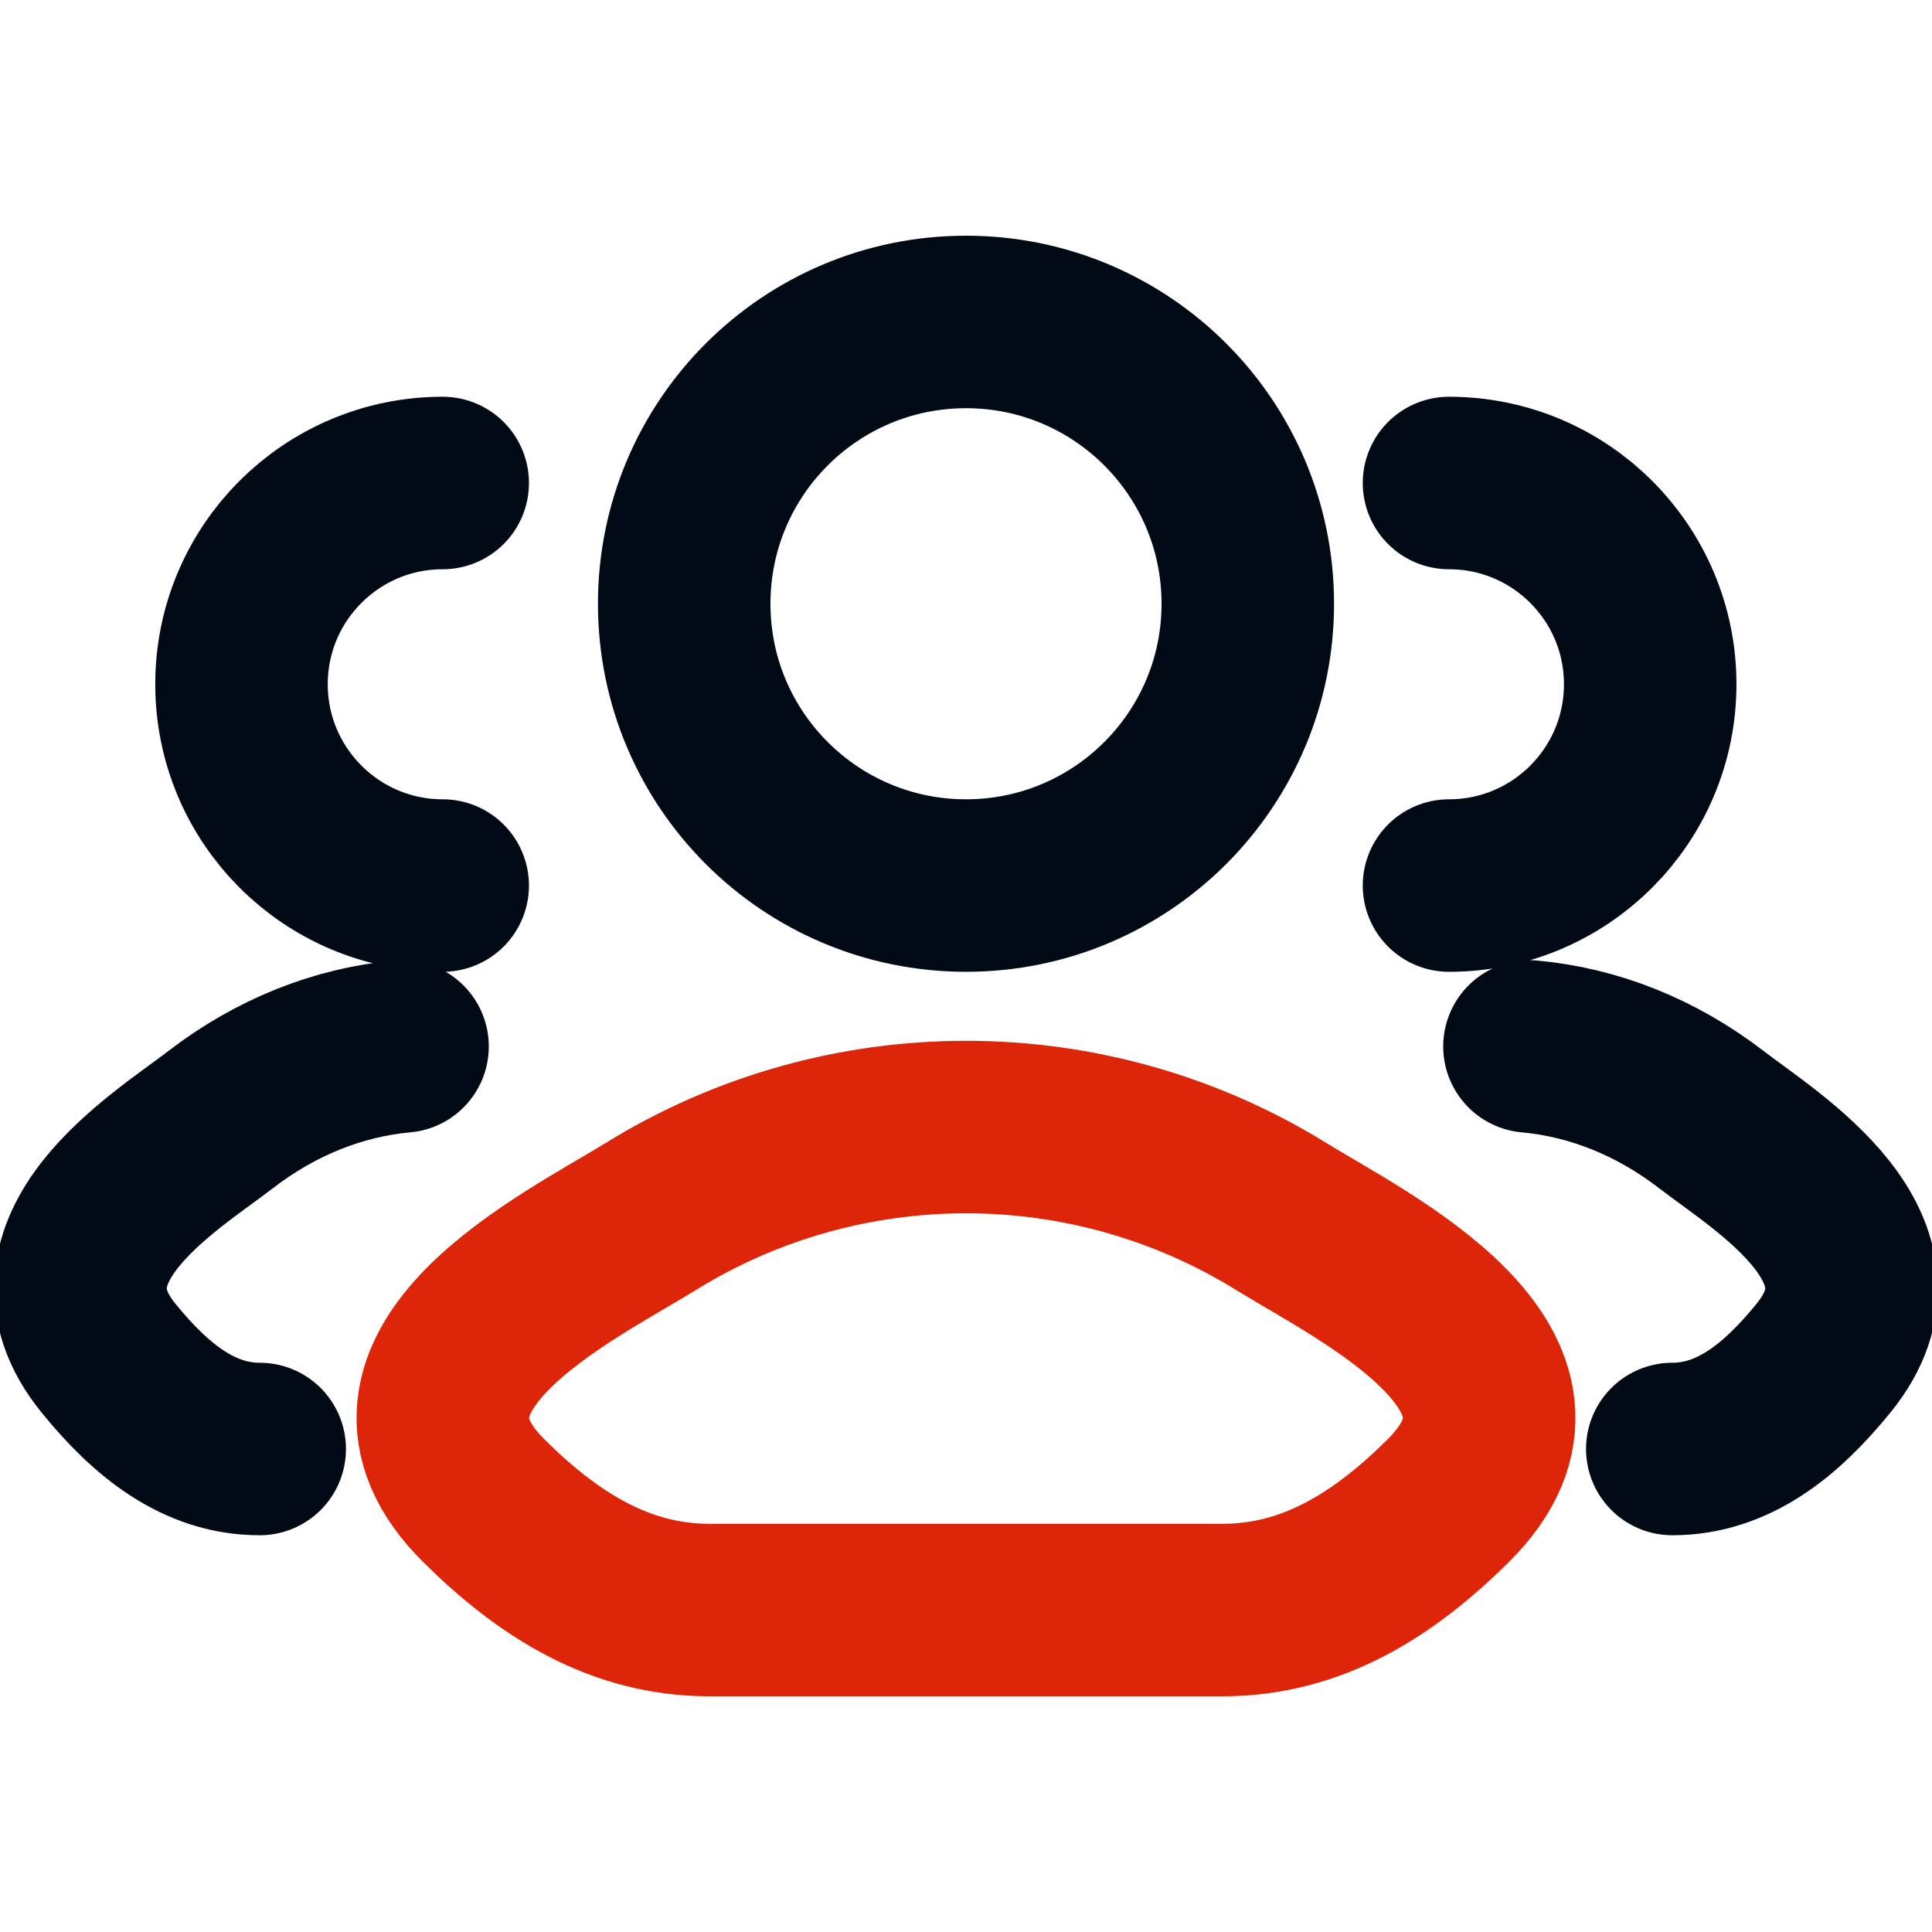 <svg width="14" height="14" viewBox="0 0 14 14" fill="none" xmlns="http://www.w3.org/2000/svg">
<g clip-path="url(#clip0_1_1519)">
<path d="M12.118 10.5C12.555 10.5 12.903 10.225 13.215 9.84C13.854 9.053 12.805 8.424 12.405 8.116C11.998 7.802 11.544 7.625 11.083 7.583M10.5 6.417C11.305 6.417 11.958 5.764 11.958 4.958C11.958 4.153 11.305 3.5 10.5 3.5" stroke="#010A15" stroke-width="1.25" stroke-linecap="round"/>
<path d="M1.882 10.5C1.445 10.5 1.097 10.225 0.785 9.84C0.146 9.053 1.195 8.424 1.595 8.116C2.002 7.802 2.456 7.625 2.917 7.583M3.208 6.417C2.403 6.417 1.75 5.764 1.75 4.958C1.75 4.153 2.403 3.5 3.208 3.5" stroke="#010A15" stroke-width="1.25" stroke-linecap="round"/>
<path d="M4.716 8.815C4.12 9.183 2.557 9.936 3.509 10.878C3.974 11.338 4.491 11.667 5.142 11.667H8.858C9.509 11.667 10.026 11.338 10.491 10.878C11.443 9.936 9.88 9.183 9.284 8.815C7.887 7.951 6.113 7.951 4.716 8.815Z" stroke="#DD2509" stroke-width="1.25" stroke-linecap="round" stroke-linejoin="round"/>
<path d="M9.042 4.375C9.042 5.503 8.128 6.417 7 6.417C5.872 6.417 4.958 5.503 4.958 4.375C4.958 3.247 5.872 2.333 7 2.333C8.128 2.333 9.042 3.247 9.042 4.375Z" stroke="#010A15" stroke-width="1.25"/>
</g>
<defs>
<clipPath id="clip0_1_1519">
<rect width="14" height="14" fill="white"/>
</clipPath>
</defs>
</svg>